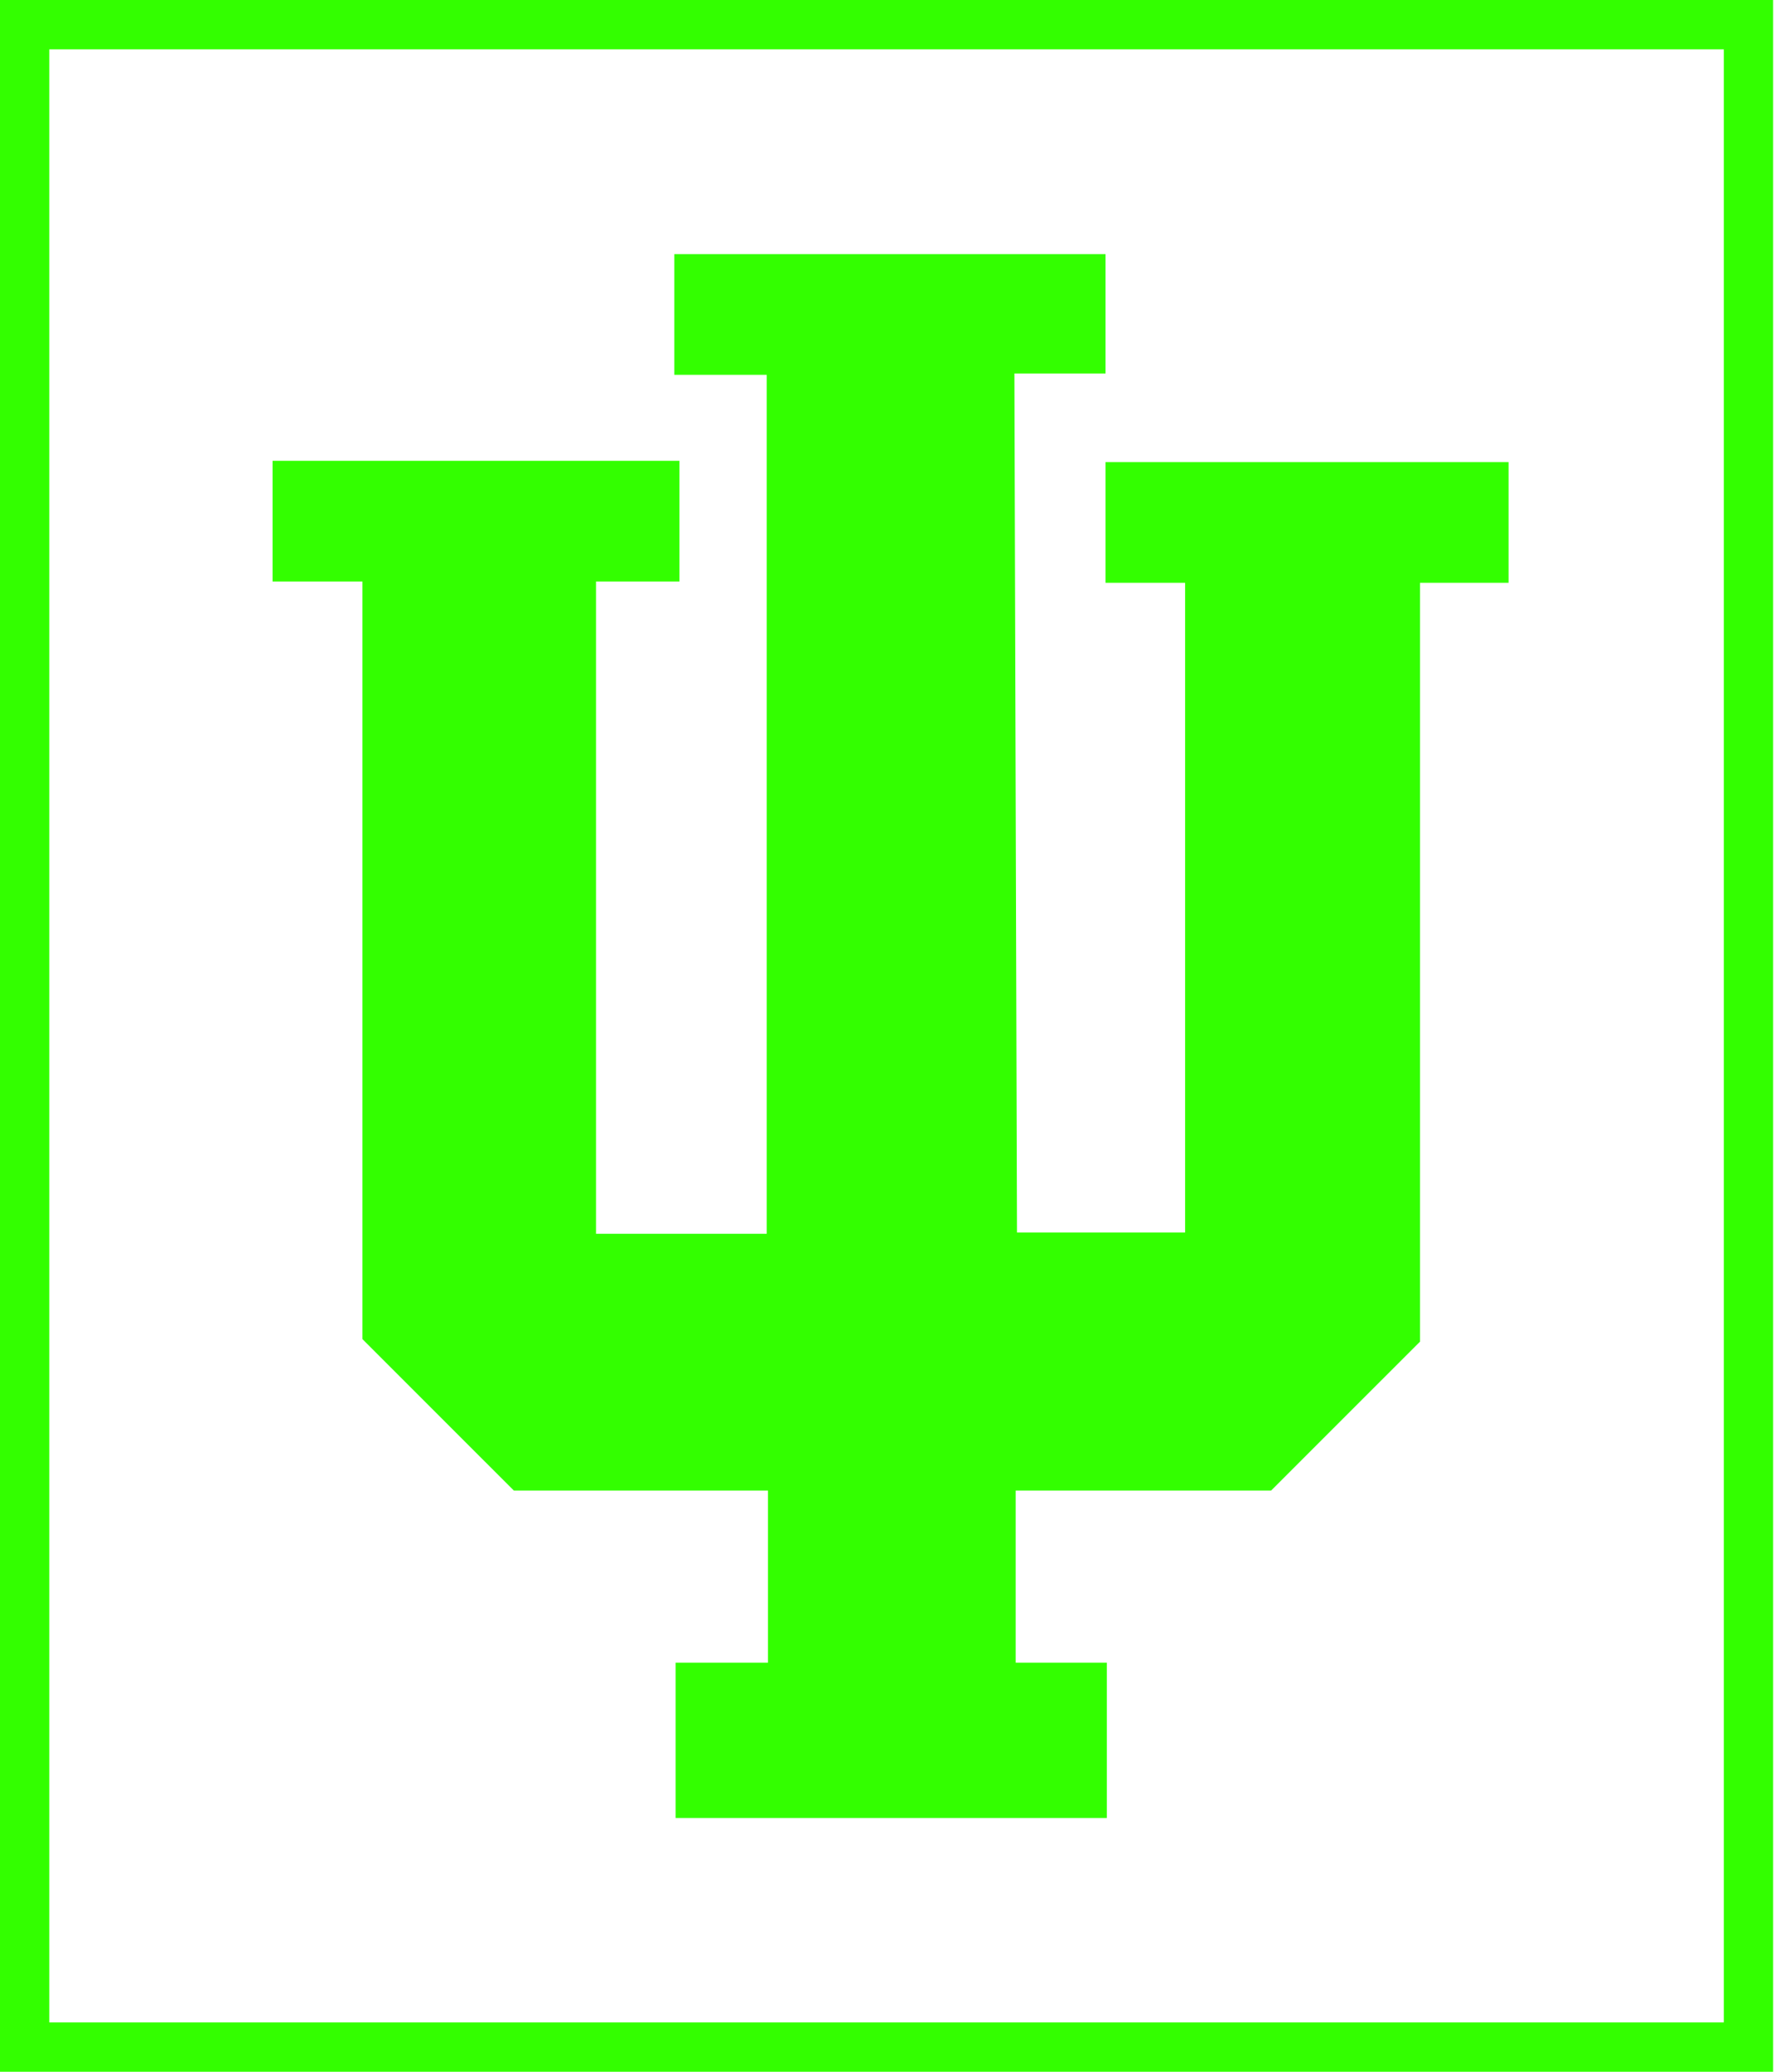 <svg width="36" height="42" viewBox="0 0 36 42" fill="none" xmlns="http://www.w3.org/2000/svg">
<rect x="0.5" y="0.5" width="34.962" height="41" stroke="#33FF00"/>
<path d="M22.422 9.368H30.596V11.815H28.8V27.199L25.78 30.218H20.6V33.707H22.448V36.856H13.702V33.707H15.576V30.218H10.422L7.35 27.147V11.789H5.528V9.342H13.78V11.789H12.088V25.012H15.55V7.598H13.676V5.151H22.422V7.572H20.574L20.626 24.986H24.036V11.815H22.422V9.368Z" fill="#33FF00"/>
</svg>
